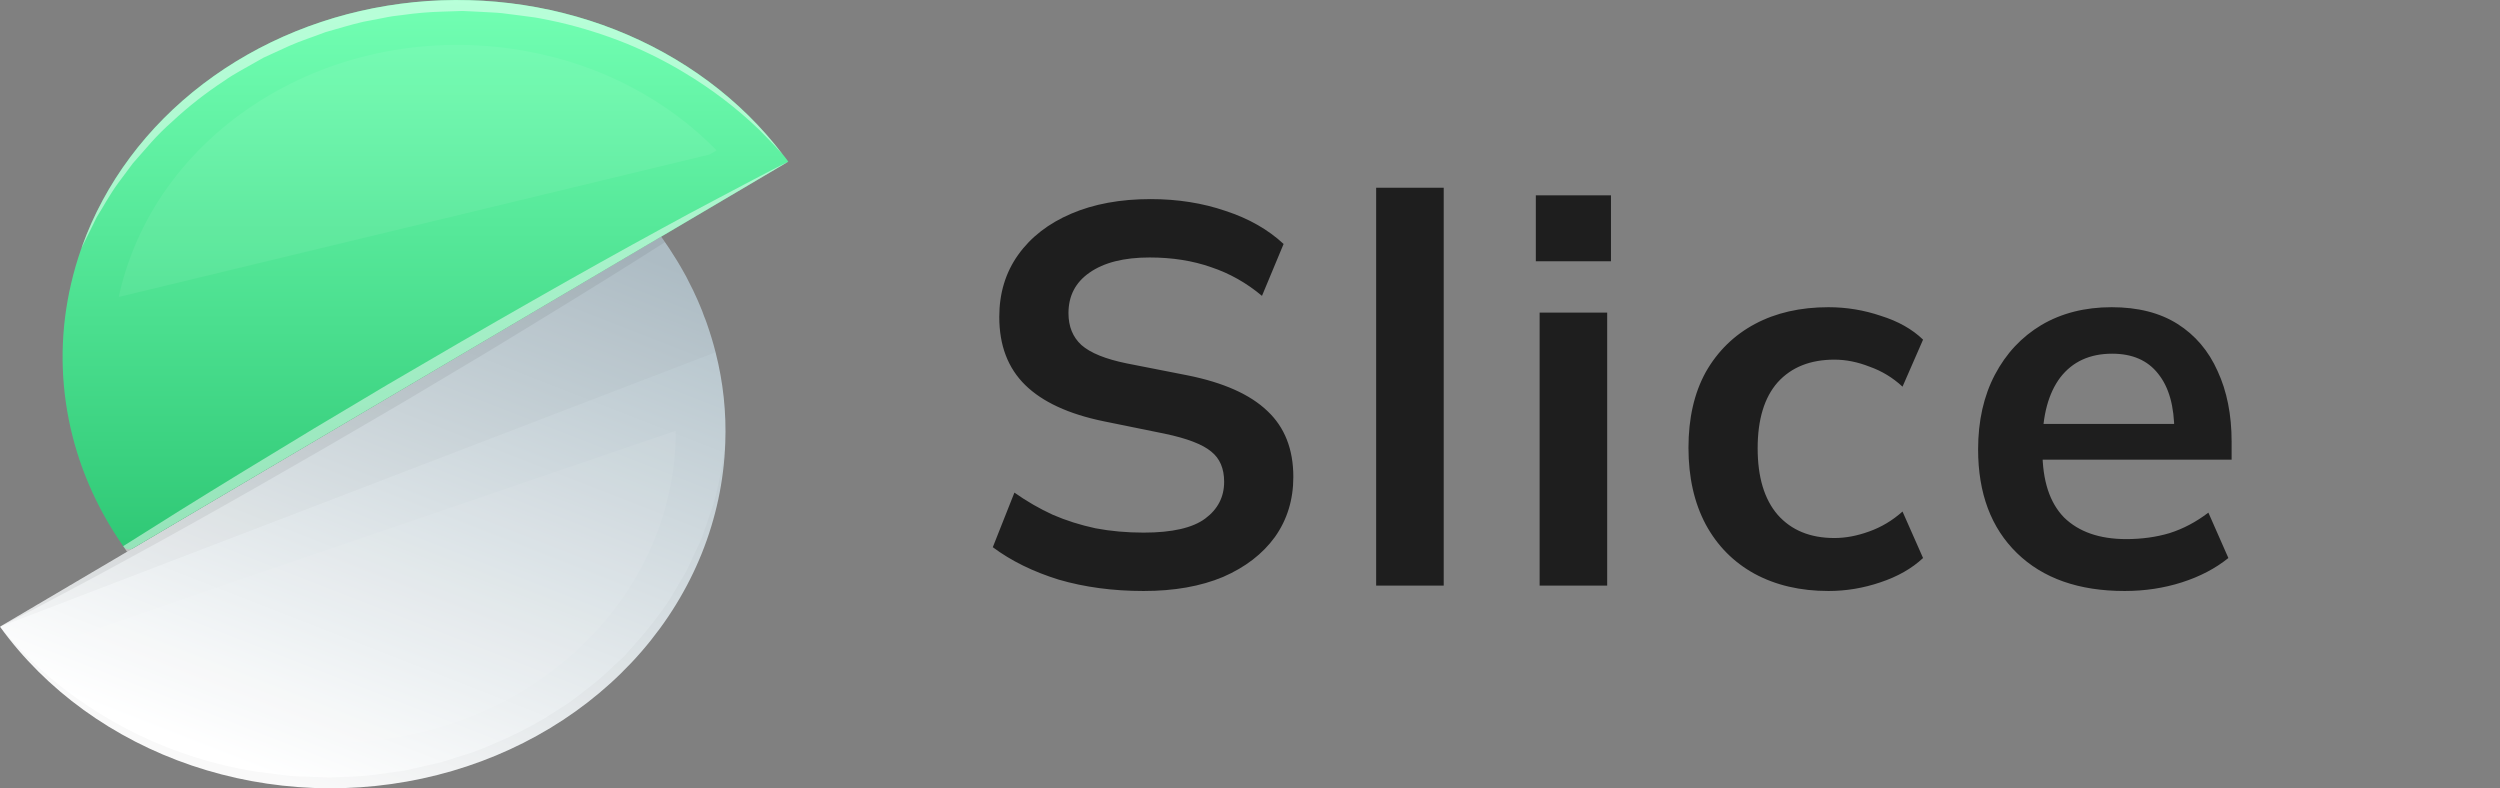 <svg width="111" height="35" viewBox="0 0 111 35" fill="none" xmlns="http://www.w3.org/2000/svg">
<rect x="0" y="0" width="111" height="35" fill="#808080" stroke="none"/>
<path d="M50.776 26.24C49.416 26.24 48.16 26.072 47.008 25.736C45.872 25.384 44.896 24.904 44.08 24.296L45.04 21.872C45.584 22.256 46.152 22.584 46.744 22.856C47.336 23.112 47.968 23.312 48.64 23.456C49.312 23.584 50.024 23.648 50.776 23.648C52.04 23.648 52.952 23.44 53.512 23.024C54.072 22.608 54.352 22.064 54.352 21.392C54.352 20.8 54.16 20.352 53.776 20.048C53.392 19.728 52.704 19.464 51.712 19.256L49 18.704C47.448 18.384 46.288 17.848 45.52 17.096C44.752 16.344 44.368 15.336 44.368 14.072C44.368 13.016 44.648 12.096 45.208 11.312C45.768 10.528 46.552 9.92 47.56 9.488C48.568 9.056 49.744 8.84 51.088 8.84C52.288 8.84 53.4 9.016 54.424 9.368C55.448 9.704 56.304 10.192 56.992 10.832L56.032 13.136C55.344 12.56 54.592 12.136 53.776 11.864C52.96 11.576 52.048 11.432 51.04 11.432C49.904 11.432 49.016 11.656 48.376 12.104C47.752 12.536 47.44 13.136 47.44 13.904C47.44 14.496 47.632 14.968 48.016 15.32C48.416 15.672 49.088 15.944 50.032 16.136L52.72 16.664C54.32 16.984 55.504 17.512 56.272 18.248C57.04 18.968 57.424 19.944 57.424 21.176C57.424 22.184 57.152 23.072 56.608 23.84C56.064 24.592 55.296 25.184 54.304 25.616C53.312 26.032 52.136 26.24 50.776 26.24ZM61.101 26V8.336H64.101V26H61.101ZM68.359 26V13.88H71.359V26H68.359ZM68.191 11.6V8.672H71.527V11.6H68.191ZM81.184 26.24C79.936 26.24 78.84 25.984 77.896 25.472C76.968 24.96 76.248 24.232 75.736 23.288C75.224 22.328 74.968 21.192 74.968 19.88C74.968 18.568 75.224 17.448 75.736 16.52C76.264 15.592 76.992 14.88 77.92 14.384C78.848 13.888 79.936 13.64 81.184 13.64C81.984 13.64 82.76 13.768 83.512 14.024C84.28 14.264 84.904 14.616 85.384 15.08L84.472 17.168C84.04 16.768 83.552 16.472 83.008 16.28C82.48 16.072 81.96 15.968 81.448 15.968C80.376 15.968 79.536 16.304 78.928 16.976C78.336 17.648 78.04 18.624 78.04 19.904C78.04 21.184 78.336 22.168 78.928 22.856C79.536 23.544 80.376 23.888 81.448 23.888C81.944 23.888 82.456 23.792 82.984 23.6C83.528 23.408 84.024 23.112 84.472 22.712L85.384 24.776C84.888 25.24 84.256 25.6 83.488 25.856C82.736 26.112 81.968 26.24 81.184 26.24ZM94.332 26.24C92.3 26.24 90.708 25.68 89.556 24.56C88.404 23.44 87.828 21.904 87.828 19.952C87.828 18.688 88.076 17.584 88.572 16.64C89.068 15.696 89.756 14.96 90.636 14.432C91.532 13.904 92.572 13.64 93.756 13.64C94.924 13.64 95.9 13.888 96.684 14.384C97.468 14.88 98.06 15.576 98.46 16.472C98.876 17.368 99.084 18.416 99.084 19.616V20.408H90.252V18.824H96.948L96.54 19.16C96.54 18.04 96.3 17.184 95.82 16.592C95.356 16 94.676 15.704 93.78 15.704C92.788 15.704 92.02 16.056 91.476 16.76C90.948 17.464 90.684 18.448 90.684 19.712V20.024C90.684 21.336 91.004 22.32 91.644 22.976C92.3 23.616 93.22 23.936 94.404 23.936C95.092 23.936 95.732 23.848 96.324 23.672C96.932 23.48 97.508 23.176 98.052 22.76L98.94 24.776C98.364 25.24 97.676 25.6 96.876 25.856C96.076 26.112 95.228 26.24 94.332 26.24Z" fill="#1E1E1E"/>
<path d="M32.202 19.671C32.084 23.037 30.781 26.28 28.481 28.931C26.181 31.582 23.005 33.502 19.414 34.411C15.823 35.321 12.005 35.173 8.513 33.989C5.022 32.805 2.039 30.646 0 27.827L0.005 27.822L0.027 27.812C0.033 27.812 0.033 27.807 0.038 27.807C0.044 27.797 0.049 27.797 0.055 27.792L5.64 24.498L29.354 10.503V10.508C29.415 10.587 29.47 10.667 29.525 10.752C29.658 10.936 29.779 11.127 29.9 11.32C30.016 11.499 30.127 11.678 30.232 11.862C30.392 12.131 30.541 12.41 30.673 12.689C30.739 12.813 30.8 12.939 30.855 13.065C30.944 13.249 31.021 13.428 31.098 13.617C31.159 13.752 31.208 13.891 31.258 14.031C31.304 14.136 31.341 14.24 31.38 14.35C31.528 14.773 31.661 15.202 31.771 15.64C32.11 16.961 32.254 18.316 32.202 19.671Z" fill="url(#paint0_linear_202_3507)"/>
<g style="mix-blend-mode:multiply" opacity="0.16">
<g style="mix-blend-mode:multiply" opacity="0.16">
<path d="M31.771 15.64L0 27.827L29.354 10.503C30.491 12.073 31.309 13.812 31.771 15.64Z" fill="black"/>
</g>
</g>
<path d="M34.997 7.171C34.999 7.173 34.998 7.177 34.996 7.179V7.179C34.995 7.18 34.994 7.18 34.992 7.181C34.99 7.181 34.988 7.183 34.985 7.185C34.978 7.19 34.97 7.195 34.963 7.2C34.959 7.203 34.955 7.206 34.95 7.208C34.947 7.21 34.943 7.211 34.94 7.213L29.356 10.508L5.902 24.345C5.754 24.432 5.563 24.393 5.471 24.249V24.249C3.048 20.783 2.217 16.601 3.157 12.591C3.279 12.066 3.43 11.546 3.61 11.034C3.613 11.026 3.617 11.018 3.621 11.009V11.009C3.624 11.001 3.627 10.992 3.629 10.983C3.634 10.964 3.64 10.945 3.648 10.927C4.659 8.121 6.519 5.626 9.018 3.725C11.517 1.823 14.555 0.59 17.789 0.165C21.023 -0.26 24.324 0.14 27.32 1.319C30.315 2.499 32.886 4.411 34.741 6.84C34.749 6.848 34.756 6.857 34.763 6.865C34.845 6.964 34.922 7.068 34.997 7.171Z" fill="url(#paint1_linear_202_3507)"/>
<g style="mix-blend-mode:multiply" opacity="0.25">
<g style="mix-blend-mode:multiply" opacity="0.25">
<path d="M29.525 10.752C27.963 11.749 26.147 12.879 24.188 14.075C23.172 14.693 22.13 15.341 21.054 15.979C19.978 16.617 18.89 17.269 17.803 17.917C16.705 18.559 15.607 19.197 14.524 19.83C13.442 20.453 12.372 21.066 11.34 21.658C9.265 22.839 7.322 23.925 5.639 24.837C3.967 25.759 2.544 26.492 1.56 27.02C0.694 27.478 0.148 27.752 0.026 27.812C0.033 27.802 0.042 27.796 0.054 27.792L29.353 10.503C29.415 10.583 29.47 10.667 29.525 10.752Z" fill="black"/>
</g>
</g>
<g style="mix-blend-mode:screen" opacity="0.7">
<g style="mix-blend-mode:screen" opacity="0.7">
<path d="M34.972 7.19C34.966 7.199 34.956 7.206 34.945 7.21L5.641 24.498C5.581 24.415 5.525 24.334 5.47 24.248C7.032 23.257 8.853 22.122 10.812 20.925C11.828 20.307 12.876 19.669 13.947 19.021C15.017 18.384 16.11 17.731 17.197 17.083C18.296 16.441 19.394 15.803 20.477 15.17C21.559 14.538 22.629 13.935 23.661 13.342C25.73 12.161 27.679 11.075 29.362 10.158C31.034 9.236 32.456 8.509 33.44 7.981C34.304 7.523 34.851 7.249 34.972 7.19Z" fill="white"/>
</g>
</g>
<g style="mix-blend-mode:screen" opacity="0.25">
<g style="mix-blend-mode:screen" opacity="0.25">
<path d="M30.006 19.123C30.009 20.091 29.898 21.056 29.674 22.003C29.266 23.783 28.472 25.473 27.338 26.976C26.204 28.478 24.753 29.764 23.068 30.759C21.382 31.753 19.496 32.438 17.517 32.773C15.537 33.108 13.504 33.086 11.534 32.71C8.296 32.109 5.363 30.57 3.184 28.326L3.344 28.231L30.006 19.123Z" fill="white"/>
</g>
</g>
<g style="mix-blend-mode:screen" opacity="0.25">
<g style="mix-blend-mode:screen" opacity="0.25">
<path d="M31.816 6.677L31.501 6.861L5.276 13.184C5.287 13.124 5.298 13.058 5.314 12.999C5.724 11.219 6.519 9.529 7.654 8.026C8.789 6.524 10.241 5.238 11.928 4.243C13.614 3.249 15.501 2.564 17.481 2.229C19.461 1.894 21.495 1.916 23.466 2.292C26.703 2.895 29.634 4.434 31.816 6.677Z" fill="white"/>
</g>
</g>
<g style="mix-blend-mode:multiply" opacity="0.16">
<g style="mix-blend-mode:multiply" opacity="0.16">
<path d="M32.202 19.671C32.084 23.037 30.781 26.28 28.481 28.931C26.181 31.582 23.005 33.502 19.414 34.411C15.823 35.321 12.005 35.173 8.513 33.989C5.022 32.805 2.039 30.646 0 27.827C0.558 28.491 1.161 29.123 1.805 29.721C3.098 30.884 4.575 31.87 6.186 32.645C7.782 33.414 9.501 33.955 11.28 34.249L12.616 34.419C13.062 34.489 13.515 34.469 13.962 34.498L14.636 34.523L15.309 34.494C15.756 34.485 16.201 34.453 16.644 34.399L17.974 34.214L19.277 33.916C19.718 33.832 20.132 33.661 20.557 33.54C20.983 33.413 21.398 33.258 21.799 33.077C22.616 32.742 23.403 32.352 24.155 31.91L25.258 31.207C25.606 30.953 25.943 30.684 26.285 30.42C26.623 30.151 26.945 29.867 27.251 29.568L27.725 29.13L28.145 28.656C28.718 28.024 29.242 27.357 29.712 26.658L30.352 25.572C30.578 25.213 30.711 24.825 30.898 24.451C30.987 24.262 31.083 24.076 31.163 23.883L31.368 23.285C31.495 22.887 31.666 22.483 31.759 22.089C31.962 21.292 32.11 20.485 32.202 19.671Z" fill="black"/>
</g>
</g>
<g style="mix-blend-mode:screen" opacity="0.7">
<g style="mix-blend-mode:screen" opacity="0.7">
<path d="M34.739 6.841C34.693 6.792 34.623 6.716 34.529 6.617C34.358 6.413 34.067 6.134 33.718 5.77C32.717 4.805 31.594 3.949 30.373 3.219C29.569 2.733 28.721 2.307 27.84 1.944C26.862 1.548 25.849 1.228 24.811 0.987C24.546 0.922 24.248 0.873 23.966 0.813C23.707 0.758 23.409 0.738 23.134 0.693C22.848 0.658 22.566 0.623 22.279 0.584C21.987 0.554 21.7 0.549 21.407 0.529C21.115 0.519 20.822 0.494 20.53 0.487L19.641 0.516C19.05 0.532 18.46 0.582 17.875 0.666C17.582 0.694 17.29 0.738 17.003 0.8L16.131 0.967C15.563 1.096 15 1.276 14.443 1.43C13.907 1.639 13.355 1.809 12.842 2.038C12.588 2.153 12.334 2.272 12.081 2.387L11.7 2.561L11.347 2.761C10.877 3.035 10.397 3.274 9.972 3.578C9.14 4.122 8.363 4.73 7.649 5.396C7.314 5.691 6.999 6.004 6.705 6.333C6.424 6.652 6.154 6.961 5.899 7.251C5.669 7.565 5.452 7.854 5.243 8.133C4.84 8.686 4.569 9.214 4.299 9.634C3.918 10.411 3.681 10.894 3.626 10.999C3.623 11.007 3.619 11.016 3.615 11.024C3.615 11.024 3.626 10.989 3.648 10.929C4.659 8.123 6.519 5.629 9.018 3.727C11.517 1.825 14.554 0.592 17.788 0.167C21.023 -0.258 24.324 0.142 27.319 1.322C30.315 2.501 32.886 4.413 34.741 6.842L34.739 6.841Z" fill="white"/>
</g>
</g>
<defs>
<linearGradient id="paint0_linear_202_3507" x1="10.598" y1="33.873" x2="20.628" y2="8.194" gradientUnits="userSpaceOnUse">
<stop stop-color="white"/>
<stop offset="1" stop-color="#B1C1C9"/>
</linearGradient>
<linearGradient id="paint1_linear_202_3507" x1="18.89" y1="0" x2="18.89" y2="24.499" gradientUnits="userSpaceOnUse">
<stop stop-color="#72FFB3"/>
<stop offset="1" stop-color="#2FC875"/>
</linearGradient>
</defs>
</svg>

